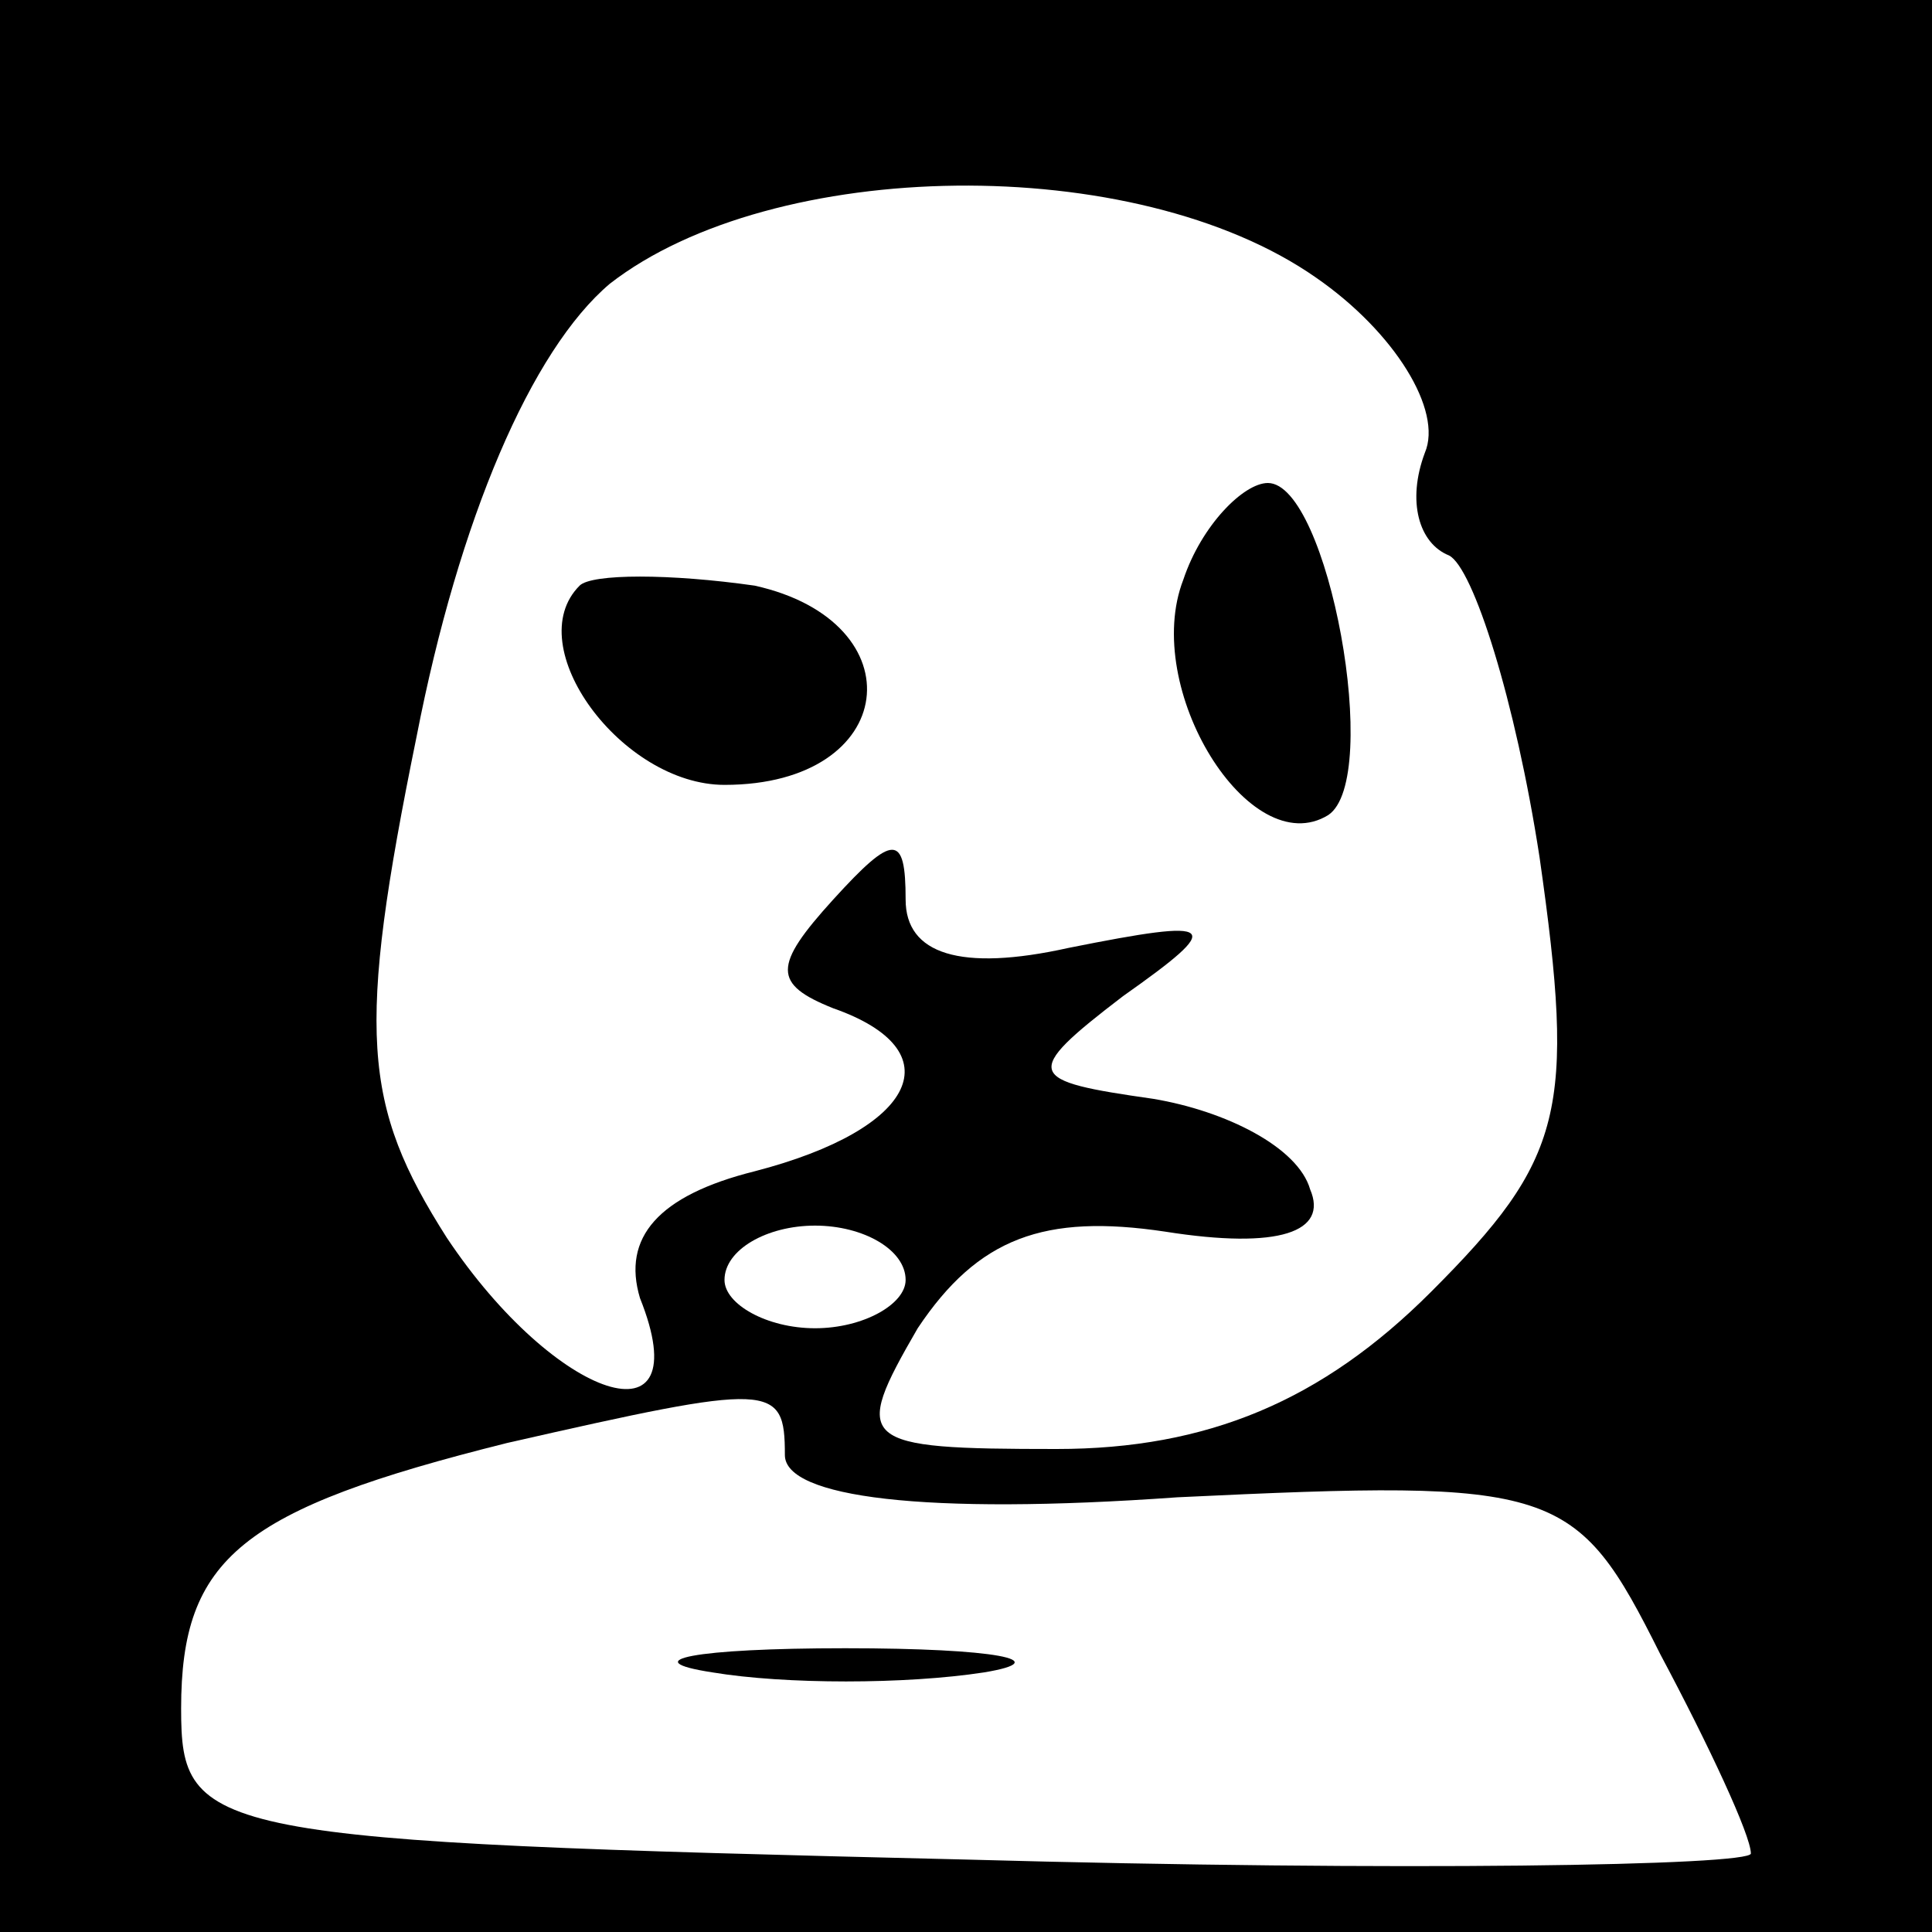 <?xml version="1.0" standalone="no"?>
<!DOCTYPE svg PUBLIC "-//W3C//DTD SVG 20010904//EN"
 "http://www.w3.org/TR/2001/REC-SVG-20010904/DTD/svg10.dtd">
<svg version="1.0" xmlns="http://www.w3.org/2000/svg"
 width="32pt" height="32pt" viewBox="0 0 32 32"
 preserveAspectRatio="xMidYMid meet">
<rect x="0" y="0" width="32" height="32" fill="#808080" stroke="none"/>
<g transform="translate(0,32) scale(0.1,-0.1)"
fill="#000000" stroke="none">
<path fill="#000000" stroke="none" d="M0 160 l0 -160 160 0 160 0 0 160 0
160 -160 0 -160 0 0 -160z"/>
<path fill="#ffffff" stroke="none" d="M218 274 c13 -9 21 -22 18 -29 -3 -8
-1 -15 4 -17 4 -2 11 -24 15 -50 6 -42 4 -50 -18 -72 -18 -18 -37 -26 -62 -26
-33 0 -34 1 -23 20 10 15 21 19 41 16 19 -3 27 0 24 7 -2 7 -14 13 -26 15 -21
3 -22 4 -5 17 17 12 16 13 -9 8 -18 -4 -27 -1 -27 8 0 11 -2 11 -12 0 -10 -11
-10 -14 0 -18 20 -7 14 -20 -13 -27 -16 -4 -22 -11 -19 -21 10 -25 -14 -17
-32 10 -14 22 -15 34 -5 83 7 36 19 64 32 75 27 21 87 22 117 1z"/>
<path fill="#ffffff" stroke="none" d="M150 108 c0 -4 -7 -8 -15 -8 -8 0 -15
4 -15 8 0 5 7 9 15 9 8 0 15 -4 15 -9z"/>
<path fill="#ffffff" stroke="none" d="M130 79 c0 -7 23 -10 65 -7 63 3 66 2
80 -26 8 -15 15 -30 15 -33 0 -2 -58 -3 -130 -1 -126 3 -130 4 -130 25 0 25
10 33 54 44 44 10 46 10 46 -2z"/>
<path fill="#000000" stroke="none" d="M196 224 c-7 -18 11 -47 24 -39 9 6 0
55 -10 55 -4 0 -11 -7 -14 -16z"/>
<path fill="#000000" stroke="none" d="M96 223 c-10 -10 7 -33 24 -33 29 0 32
27 5 33 -14 2 -27 2 -29 0z"/>
<path fill="#000000" stroke="none" d="M118 43 c12 -2 32 -2 45 0 12 2 2 4
-23 4 -25 0 -35 -2 -22 -4z"/>
</g>
</svg>
